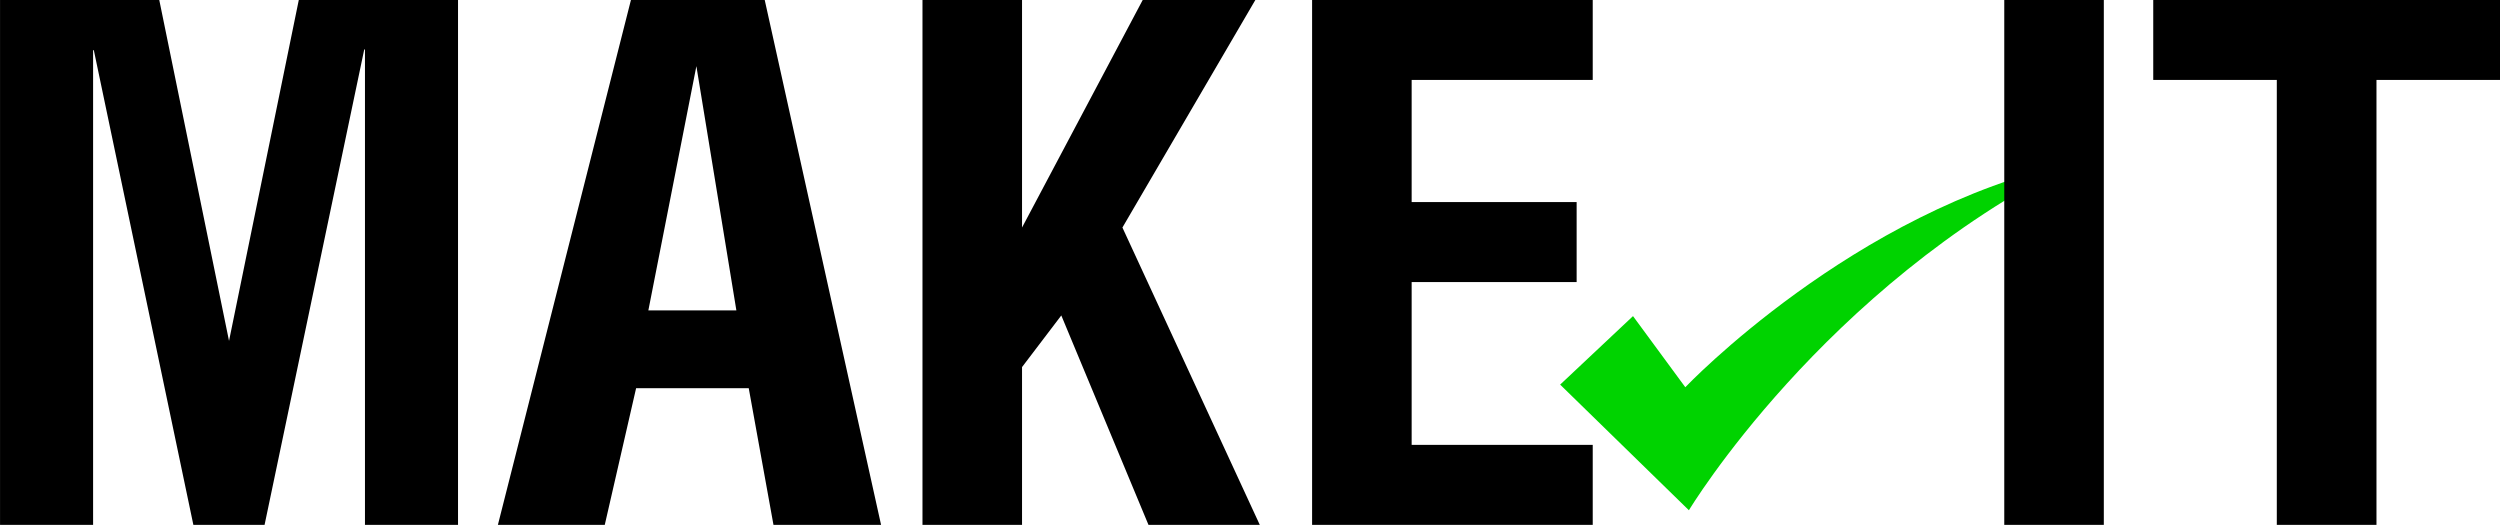 <svg xmlns="http://www.w3.org/2000/svg" xmlns:xlink="http://www.w3.org/1999/xlink" zoomAndPan="magnify" preserveAspectRatio="xMidYMid meet" version="1.0" viewBox="26.81 127.02 325.3 68.3"><defs><g/><clipPath id="9f0c94506c"><path d="M 229.781 148.188 L 296.523 148.188 L 296.523 193.422 L 229.781 193.422 Z M 229.781 148.188 " clip-rule="nonzero"/></clipPath></defs><g clip-path="url(#9f0c94506c)"><path fill="#00d300" d="M 246.57 193.414 L 229.816 177.066 L 239.297 168.152 L 246.102 177.406 C 246.102 177.406 267.977 154.387 296.484 148.188 C 263.973 164.492 246.57 193.414 246.57 193.414 Z M 246.57 193.414 " fill-opacity="1" fill-rule="nonzero"/></g><g fill="#000000" fill-opacity="1"><g transform="translate(22.08, 195.315)"><g><path d="M 4.734 -68.297 L 25.453 -68.297 L 34.531 -23.938 L 43.609 -68.297 L 64.328 -68.297 L 64.328 0 L 52.219 0 L 52.219 -61.859 L 52.125 -61.859 L 39.156 0 L 29.891 0 L 16.938 -61.766 L 16.844 -61.766 L 16.844 0 L 4.734 0 Z M 4.734 -68.297 "/></g></g></g><g fill="#000000" fill-opacity="1"><g transform="translate(91.127, 195.315)"><g><path d="M 0.469 0 L 17.781 -68.297 L 35.188 -68.297 L 50.328 0 L 36.328 0 L 33.109 -17.781 L 18.453 -17.781 L 14.375 0 Z M 20.047 -27.906 L 31.5 -27.906 L 26.297 -59.688 Z M 20.047 -27.906 "/></g></g></g><g fill="#000000" fill-opacity="1"><g transform="translate(142.109, 195.315)"><g><path d="M 17.688 -68.297 L 17.688 -38.688 L 33.391 -68.297 L 48.047 -68.297 L 30.75 -38.688 L 48.625 0 L 34.141 0 L 22.797 -27.25 L 17.688 -20.531 L 17.688 0 L 4.734 0 L 4.734 -68.297 Z M 17.688 -68.297 "/></g></g></g><g fill="#000000" fill-opacity="1"><g transform="translate(192.806, 195.315)"><g><path d="M 4.734 -68.297 L 41.25 -68.297 L 41.25 -57.891 L 17.688 -57.891 L 17.688 -42 L 39.156 -42 L 39.156 -31.594 L 17.688 -31.594 L 17.688 -10.406 L 41.25 -10.406 L 41.25 0 L 4.734 0 Z M 4.734 -68.297 "/></g></g></g><g fill="#000000" fill-opacity="1"><g transform="translate(237.461, 195.315)"><g/></g></g><g fill="#000000" fill-opacity="1"><g transform="translate(260.161, 195.315)"><g/></g></g><g fill="#000000" fill-opacity="1"><g transform="translate(282.871, 195.315)"><g><path d="M 17.688 -68.297 L 17.688 0 L 4.734 0 L 4.734 -68.297 Z M 17.688 -68.297 "/></g></g></g><g fill="#000000" fill-opacity="1"><g transform="translate(305.287, 195.315)"><g><path d="M 30.75 -57.891 L 30.75 0 L 17.781 0 L 17.781 -57.891 L 1.703 -57.891 L 1.703 -68.297 L 46.828 -68.297 L 46.828 -57.891 Z M 30.75 -57.891 "/></g></g></g><g fill="#000000" fill-opacity="1"><g transform="translate(353.818, 195.315)"><g/></g></g></svg>